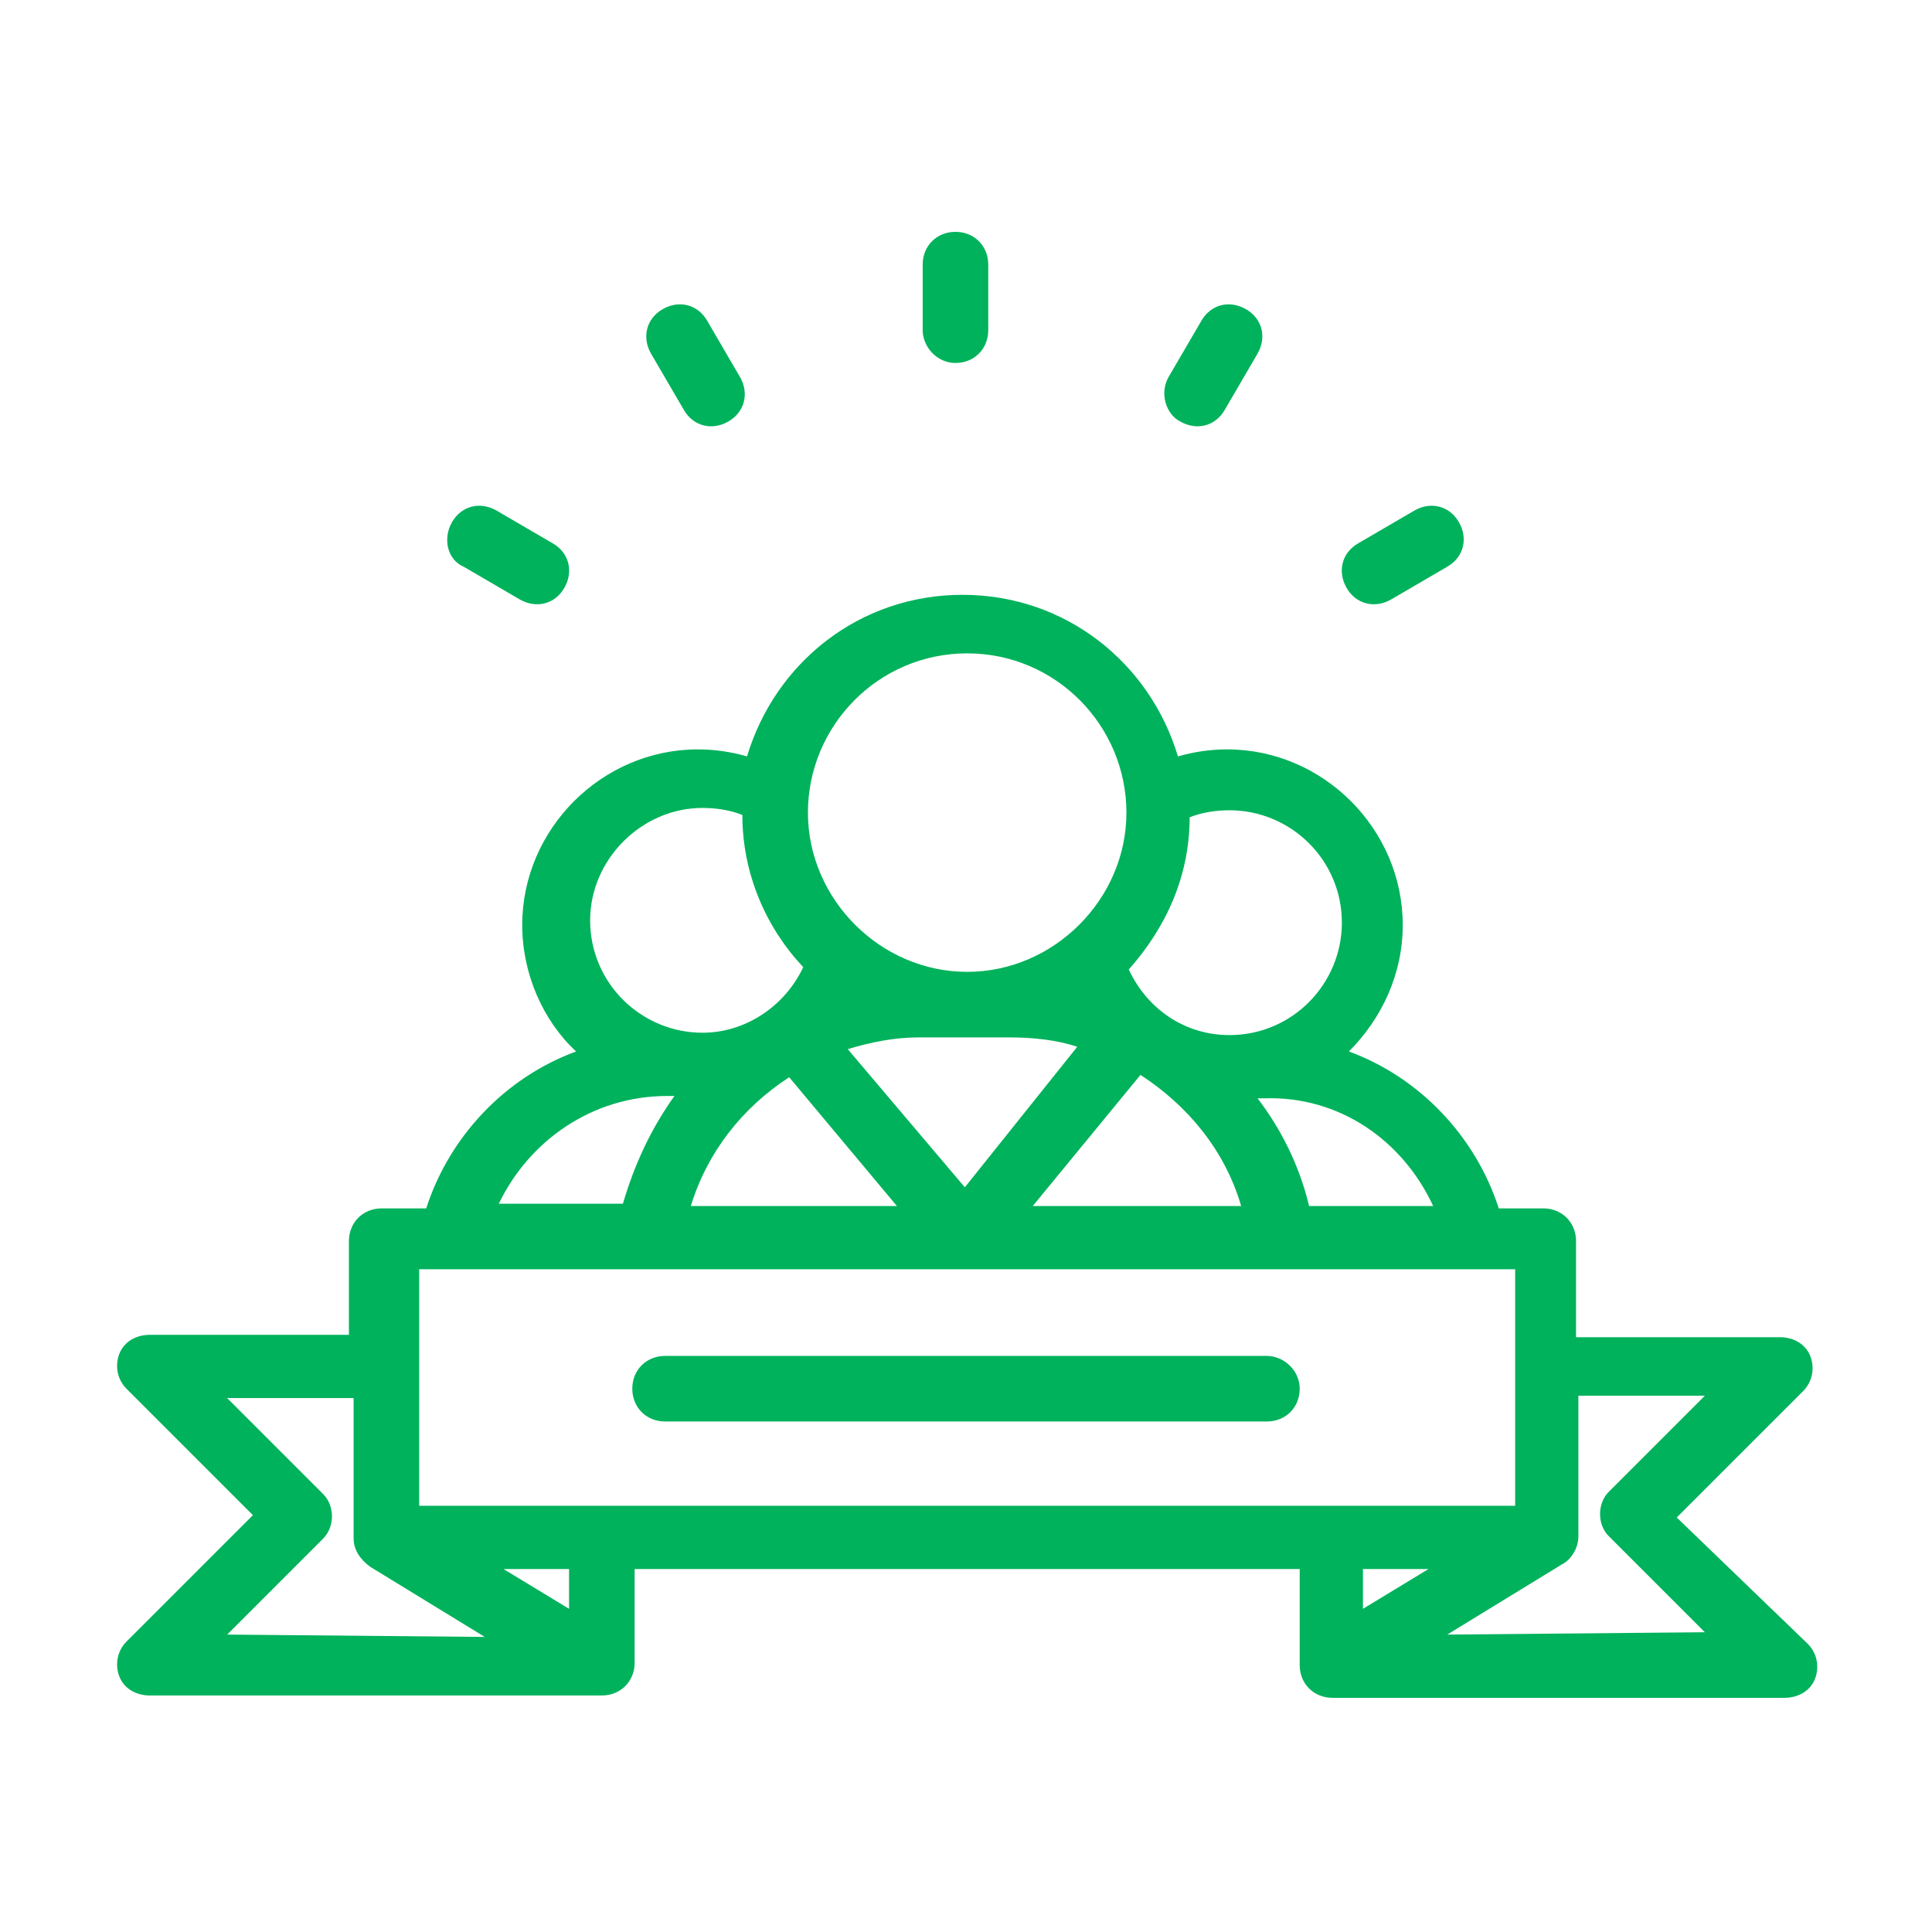 <svg id="Icons" xmlns="http://www.w3.org/2000/svg" viewBox="0 0 82.5 82.5"><style>.st0{fill:#00b25c}</style><g id="Team"><path class="st0" d="M71.6 64.8l5.4-5.4c.4-.4.5-1 .3-1.5s-.7-.8-1.3-.8h-8.7V53c0-.8-.6-1.4-1.4-1.4H64c-1-3.1-3.4-5.6-6.4-6.7 1.4-1.4 2.3-3.3 2.3-5.4 0-4.1-3.4-7.5-7.5-7.5-.7 0-1.4.1-2.1.3-1.2-4-4.8-6.9-9.2-6.9s-8 2.9-9.2 6.9c-.7-.2-1.4-.3-2.1-.3-4.1 0-7.5 3.4-7.5 7.5 0 2.1.9 4.1 2.3 5.4-3 1.1-5.4 3.6-6.4 6.7h-1.9c-.8 0-1.4.6-1.4 1.4v4H6.4c-.6 0-1.1.3-1.3.8s-.1 1.1.3 1.5l5.4 5.4-5.4 5.4c-.4.4-.5 1-.3 1.5s.7.8 1.3.8h19.3c.8 0 1.4-.6 1.4-1.4v-4h28.4v4.1c0 .8.6 1.4 1.4 1.4h19.3c.6 0 1.1-.3 1.3-.8.2-.5.1-1.1-.3-1.5l-5.6-5.4zM61.2 51.5h-5.3c-.4-1.7-1.2-3.3-2.2-4.6h.3c3.2-.1 5.9 1.8 7.2 4.6zM50.8 34.9c.5-.2 1.1-.3 1.7-.3 2.6 0 4.8 2.1 4.8 4.8 0 2.6-2.1 4.8-4.8 4.8-1.9 0-3.5-1.1-4.3-2.8 1.6-1.8 2.6-4 2.6-6.5zm-2.1 11c2 1.3 3.6 3.2 4.3 5.6h-8.9l4.6-5.6zm-7.5 4.8l-5-5.9c1-.3 2-.5 3-.5h3.9c1 0 2 .1 2.9.4l-4.8 6zm.1-22.8c3.8 0 6.8 3.1 6.8 6.8s-3.1 6.8-6.8 6.8-6.8-3.1-6.8-6.8 3-6.8 6.8-6.8zm-3 23.6h-8.8c.7-2.3 2.2-4.2 4.2-5.5l4.6 5.5zm-8.3-17c.6 0 1.2.1 1.7.3 0 2.5 1 4.8 2.6 6.5-.8 1.7-2.5 2.8-4.3 2.8-2.6 0-4.8-2.1-4.8-4.8 0-2.6 2.2-4.8 4.8-4.8zm-1.5 12.3h.3c-1 1.4-1.7 2.9-2.2 4.6h-5.3c1.3-2.7 4-4.6 7.2-4.6zm-18.8 23l4.1-4.1c.5-.5.5-1.4 0-1.9l-4.1-4.1h5.4v6c0 .5.3.9.7 1.2l4.9 3-11-.1zm14.6-1.1L21.5 67h2.8v1.7zm-6.4-4.4V54.2h46.8v10.1H17.9zm40.3 4.4V67H61l-2.8 1.7zm3.6 1.1l4.9-3c.4-.2.7-.7.7-1.2v-6h5.4l-4.1 4.1c-.5.5-.5 1.4 0 1.9l4.1 4.1-11 .1z"/><path class="st0" d="M54.1 57.9H28.4c-.8 0-1.4.6-1.4 1.4s.6 1.4 1.4 1.4h25.7c.8 0 1.4-.6 1.4-1.4s-.7-1.4-1.4-1.4zM40.8 15.5c.8 0 1.4-.6 1.4-1.4v-2.8c0-.8-.6-1.4-1.4-1.4s-1.4.6-1.4 1.4v2.8c0 .7.6 1.4 1.4 1.4zM29.2 17.5c.4.7 1.2.9 1.9.5s.9-1.2.5-1.9l-1.4-2.4c-.4-.7-1.2-.9-1.9-.5s-.9 1.2-.5 1.9l1.4 2.4zM19.8 24.2l2.4 1.4c.7.4 1.5.2 1.9-.5s.2-1.5-.5-1.9l-2.4-1.4c-.7-.4-1.5-.2-1.9.5-.4.7-.2 1.6.5 1.9zM50.4 18c.7.4 1.5.2 1.9-.5l1.4-2.4c.4-.7.2-1.5-.5-1.9s-1.5-.2-1.9.5l-1.4 2.4c-.4.7-.1 1.6.5 1.9zM59.4 25.6l2.4-1.4c.7-.4.9-1.2.5-1.9s-1.2-.9-1.9-.5L58 23.2c-.7.4-.9 1.2-.5 1.9s1.2.9 1.9.5z"/></g></svg>